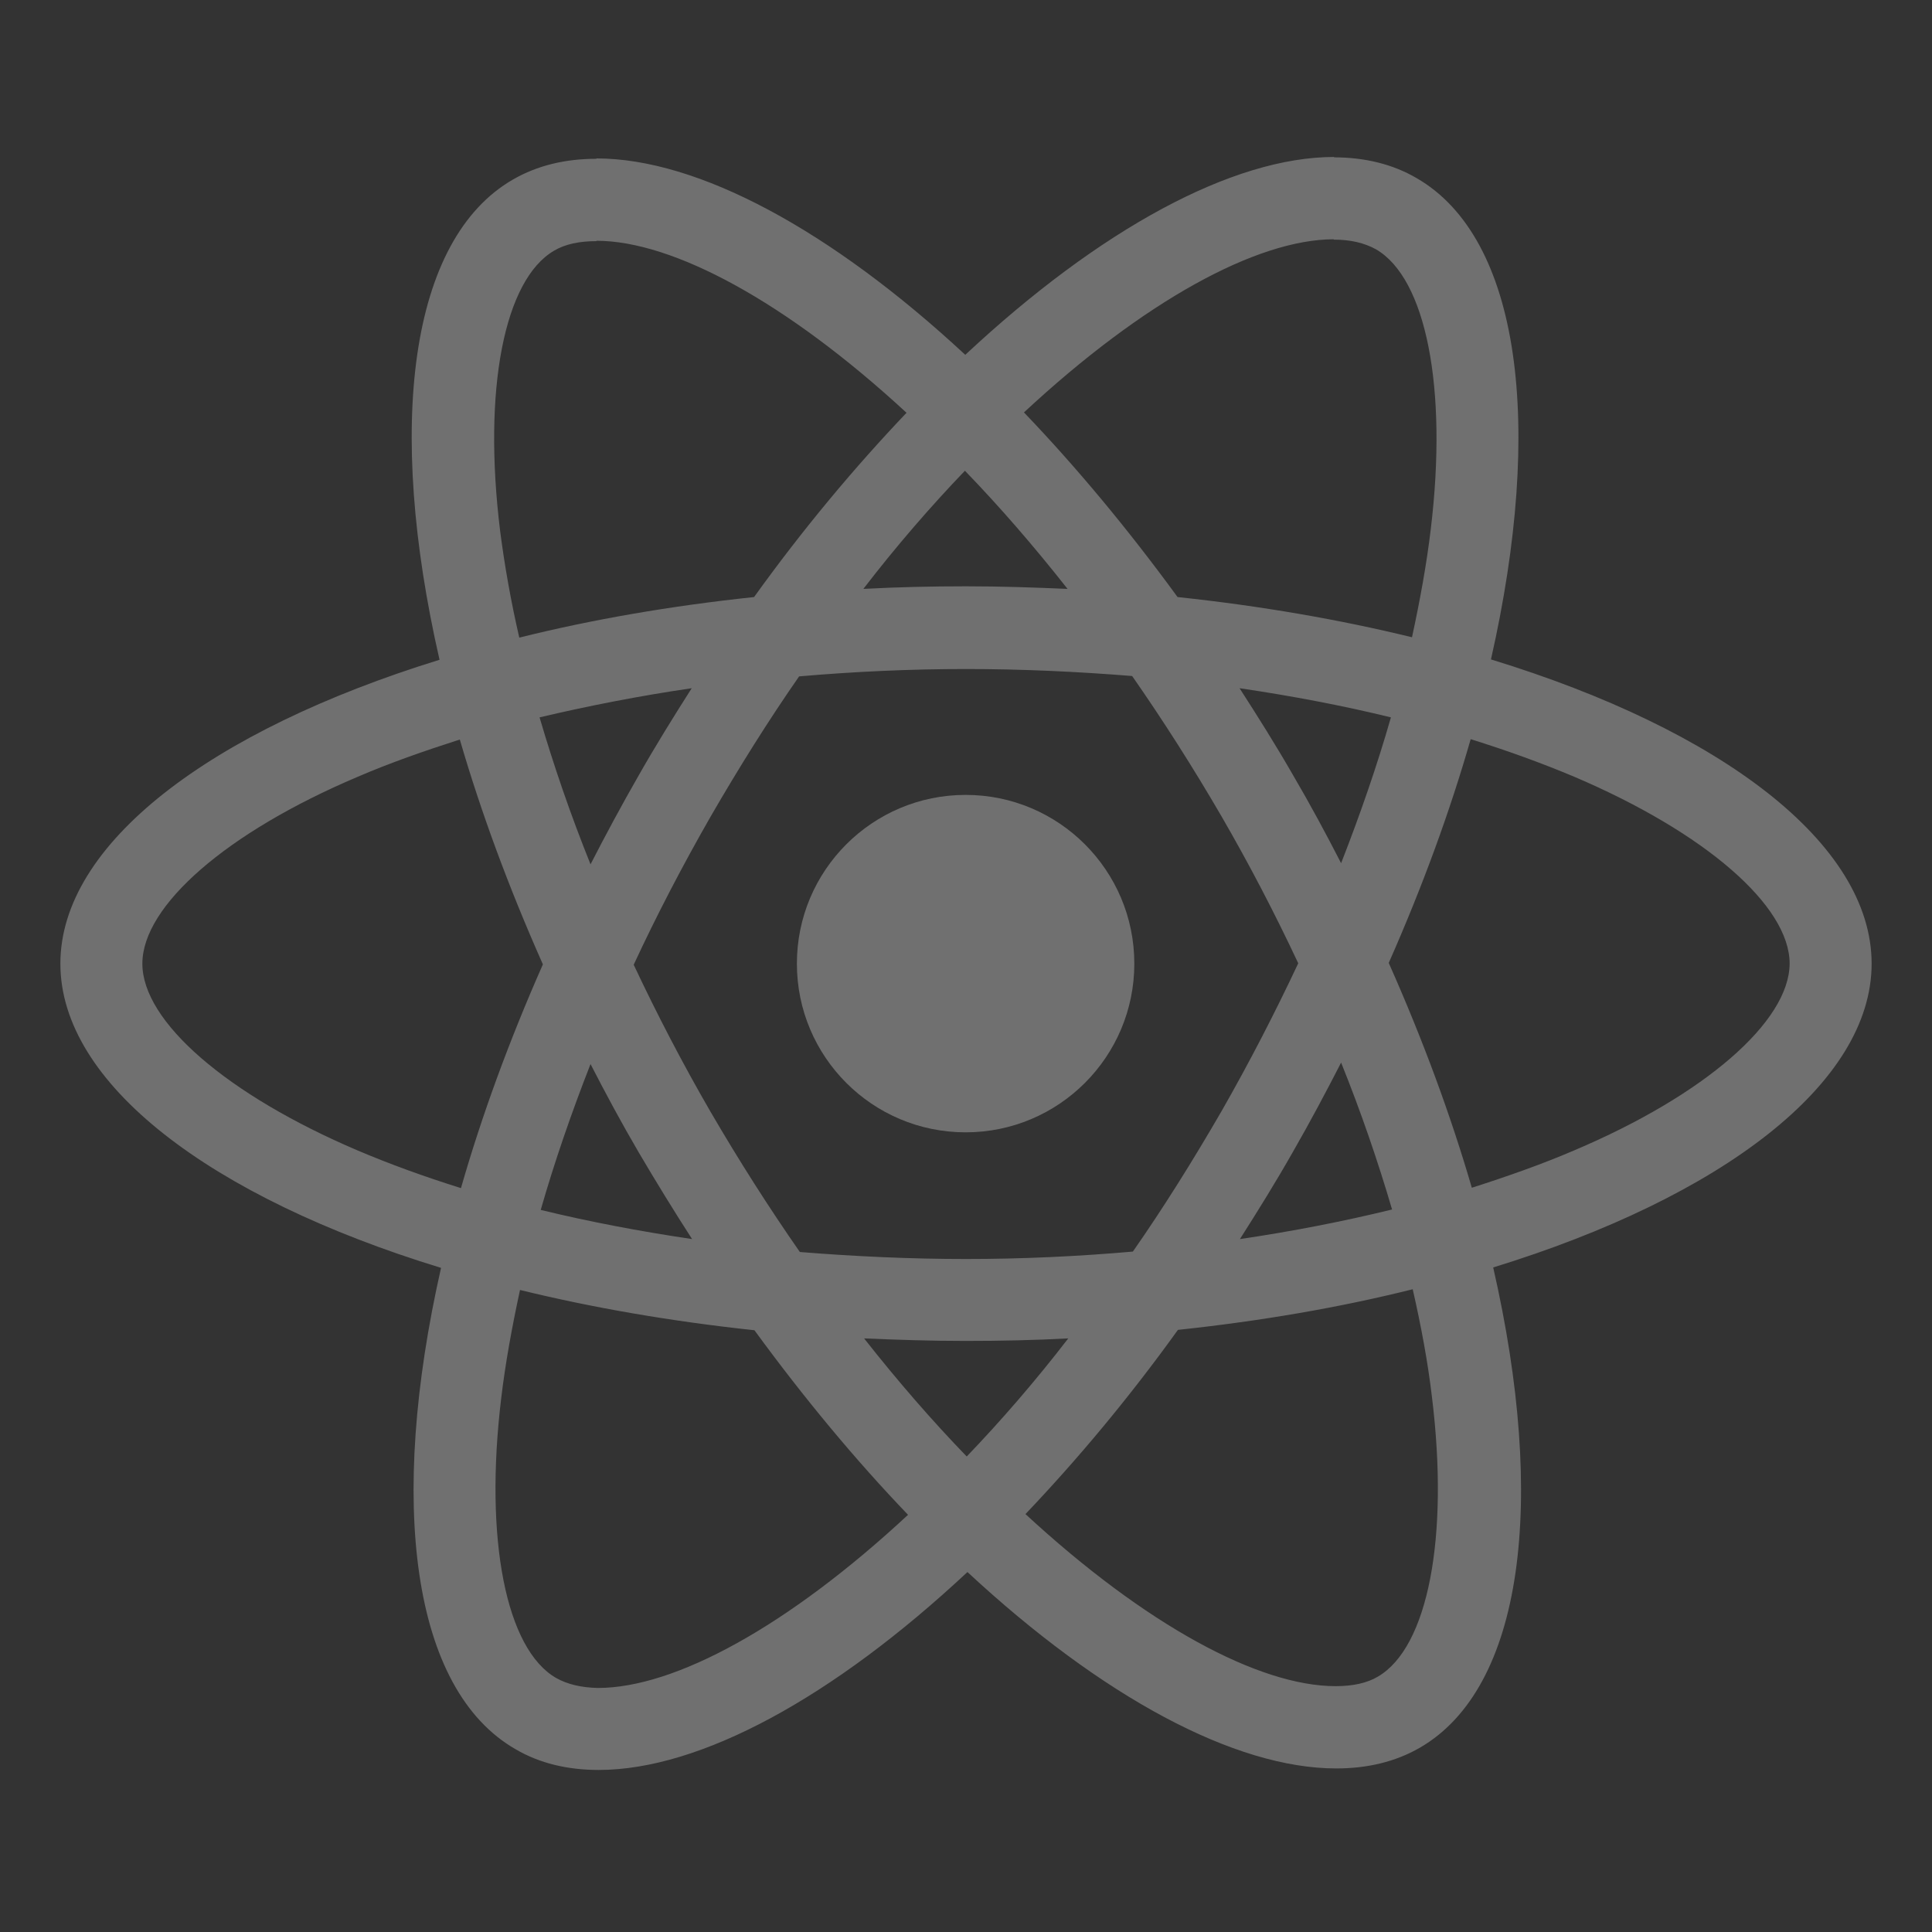 <svg width="32" height="32" viewBox="0 0 32 32" fill="none" xmlns="http://www.w3.org/2000/svg">
<rect x="0" y="0" width="32" height="32" fill="#333333" stroke="none"/>
<g opacity="0.3">
<path d="M18.788 15.961C18.788 17.504 17.537 18.755 15.994 18.755C14.45 18.755 13.199 17.504 13.199 15.961C13.199 14.417 14.45 13.166 15.994 13.166C17.537 13.166 18.788 14.417 18.788 15.961Z" fill="white"/>
<path fill-rule="evenodd" clip-rule="evenodd" d="M24.695 10.922C28.511 12.09 31 13.973 31 15.961C31 17.942 28.523 19.826 24.732 20.993C25.619 24.87 25.234 27.958 23.515 28.949C23.112 29.181 22.647 29.291 22.133 29.291C20.452 29.291 18.25 28.105 16.024 26.038C13.799 28.117 11.597 29.316 9.916 29.316C9.402 29.316 8.937 29.206 8.54 28.973C6.815 27.983 6.424 24.889 7.305 21C3.489 19.832 1 17.948 1 15.961C1 13.98 3.477 12.102 7.28 10.928C6.393 7.051 6.779 3.963 8.497 2.973C8.901 2.74 9.365 2.63 9.879 2.63V2.624C11.56 2.624 13.762 3.81 15.988 5.877C18.214 3.798 20.415 2.6 22.097 2.6V2.606C22.602 2.607 23.064 2.717 23.46 2.948C25.185 3.939 25.576 7.033 24.695 10.922ZM22.09 3.963C20.819 3.966 18.95 4.981 16.96 6.831C17.822 7.73 18.678 8.757 19.504 9.889C20.88 10.035 22.188 10.262 23.387 10.555C23.521 9.938 23.631 9.332 23.699 8.757C23.98 6.421 23.619 4.605 22.788 4.128C22.598 4.024 22.372 3.969 22.09 3.969V3.963ZM15.015 6.837C13.022 4.997 11.145 3.988 9.879 3.988V3.994C9.598 3.994 9.359 4.043 9.176 4.153C8.35 4.636 7.996 6.452 8.283 8.788C8.356 9.357 8.46 9.95 8.601 10.561C9.799 10.262 11.108 10.035 12.49 9.889C13.303 8.757 14.159 7.736 15.015 6.837ZM22.213 14.297C22.531 13.484 22.812 12.671 23.038 11.882C22.237 11.686 21.399 11.527 20.531 11.399C20.831 11.864 21.131 12.341 21.412 12.83C21.699 13.319 21.962 13.808 22.213 14.297ZM18.764 20.73C19.271 20.003 19.761 19.22 20.238 18.395C20.696 17.593 21.118 16.774 21.503 15.955C21.118 15.135 20.696 14.322 20.232 13.521C19.755 12.701 19.259 11.925 18.752 11.197C17.847 11.124 16.923 11.081 16 11.081C15.07 11.081 14.147 11.124 13.236 11.203C12.729 11.931 12.239 12.714 11.762 13.539C11.304 14.34 10.876 15.16 10.496 15.979C10.882 16.799 11.304 17.612 11.768 18.413C12.245 19.232 12.741 20.009 13.248 20.737C14.153 20.81 15.077 20.853 16 20.853C16.93 20.853 17.853 20.81 18.764 20.73ZM23.057 20.033C22.824 19.238 22.543 18.419 22.213 17.6C21.962 18.089 21.699 18.584 21.418 19.073C21.137 19.569 20.837 20.052 20.537 20.523C21.412 20.394 22.256 20.229 23.057 20.033ZM14.312 22.168C14.875 22.883 15.444 23.537 16.012 24.124C16.575 23.537 17.143 22.883 17.694 22.168C17.137 22.198 16.569 22.21 15.994 22.21C15.425 22.21 14.863 22.192 14.312 22.168ZM8.956 20.04C9.757 20.235 10.594 20.394 11.463 20.523C11.163 20.058 10.87 19.581 10.582 19.092C10.295 18.602 10.032 18.113 9.781 17.624C9.463 18.437 9.182 19.251 8.956 20.04ZM17.682 9.754C17.119 9.039 16.55 8.384 15.982 7.797C15.419 8.384 14.85 9.039 14.3 9.754C14.857 9.724 15.425 9.711 16 9.711C16.569 9.711 17.131 9.73 17.682 9.754ZM10.576 12.848C10.857 12.353 11.157 11.87 11.457 11.399C10.582 11.527 9.738 11.693 8.937 11.882C9.17 12.677 9.451 13.496 9.781 14.316C10.032 13.827 10.295 13.338 10.576 12.848ZM2.358 15.961C2.358 16.921 3.758 18.132 5.923 19.055C6.455 19.281 7.029 19.489 7.635 19.679C7.977 18.486 8.43 17.245 8.992 15.973C8.424 14.695 7.965 13.448 7.616 12.249C7.023 12.439 6.448 12.64 5.923 12.867C3.758 13.784 2.358 15.001 2.358 15.961ZM8.301 23.164C8.02 25.5 8.381 27.316 9.212 27.793C9.396 27.897 9.628 27.952 9.903 27.958C11.175 27.958 13.046 26.943 15.04 25.09C14.178 24.192 13.322 23.164 12.496 22.033C11.12 21.886 9.812 21.66 8.613 21.366C8.479 21.984 8.369 22.589 8.301 23.164ZM22.824 27.769C23.65 27.286 24.005 25.47 23.717 23.134C23.65 22.565 23.54 21.972 23.399 21.354C22.201 21.654 20.892 21.88 19.51 22.027C18.697 23.158 17.841 24.179 16.985 25.078C18.978 26.919 20.855 27.928 22.121 27.928C22.402 27.928 22.641 27.879 22.824 27.769ZM24.378 19.673C24.971 19.483 25.546 19.281 26.071 19.055C28.236 18.138 29.636 16.921 29.642 15.961C29.642 15.001 28.242 13.79 26.078 12.867C25.539 12.64 24.965 12.432 24.359 12.243C24.017 13.435 23.564 14.677 23.002 15.949C23.57 17.227 24.029 18.474 24.378 19.673Z" fill="white"/>
</g>
</svg>
